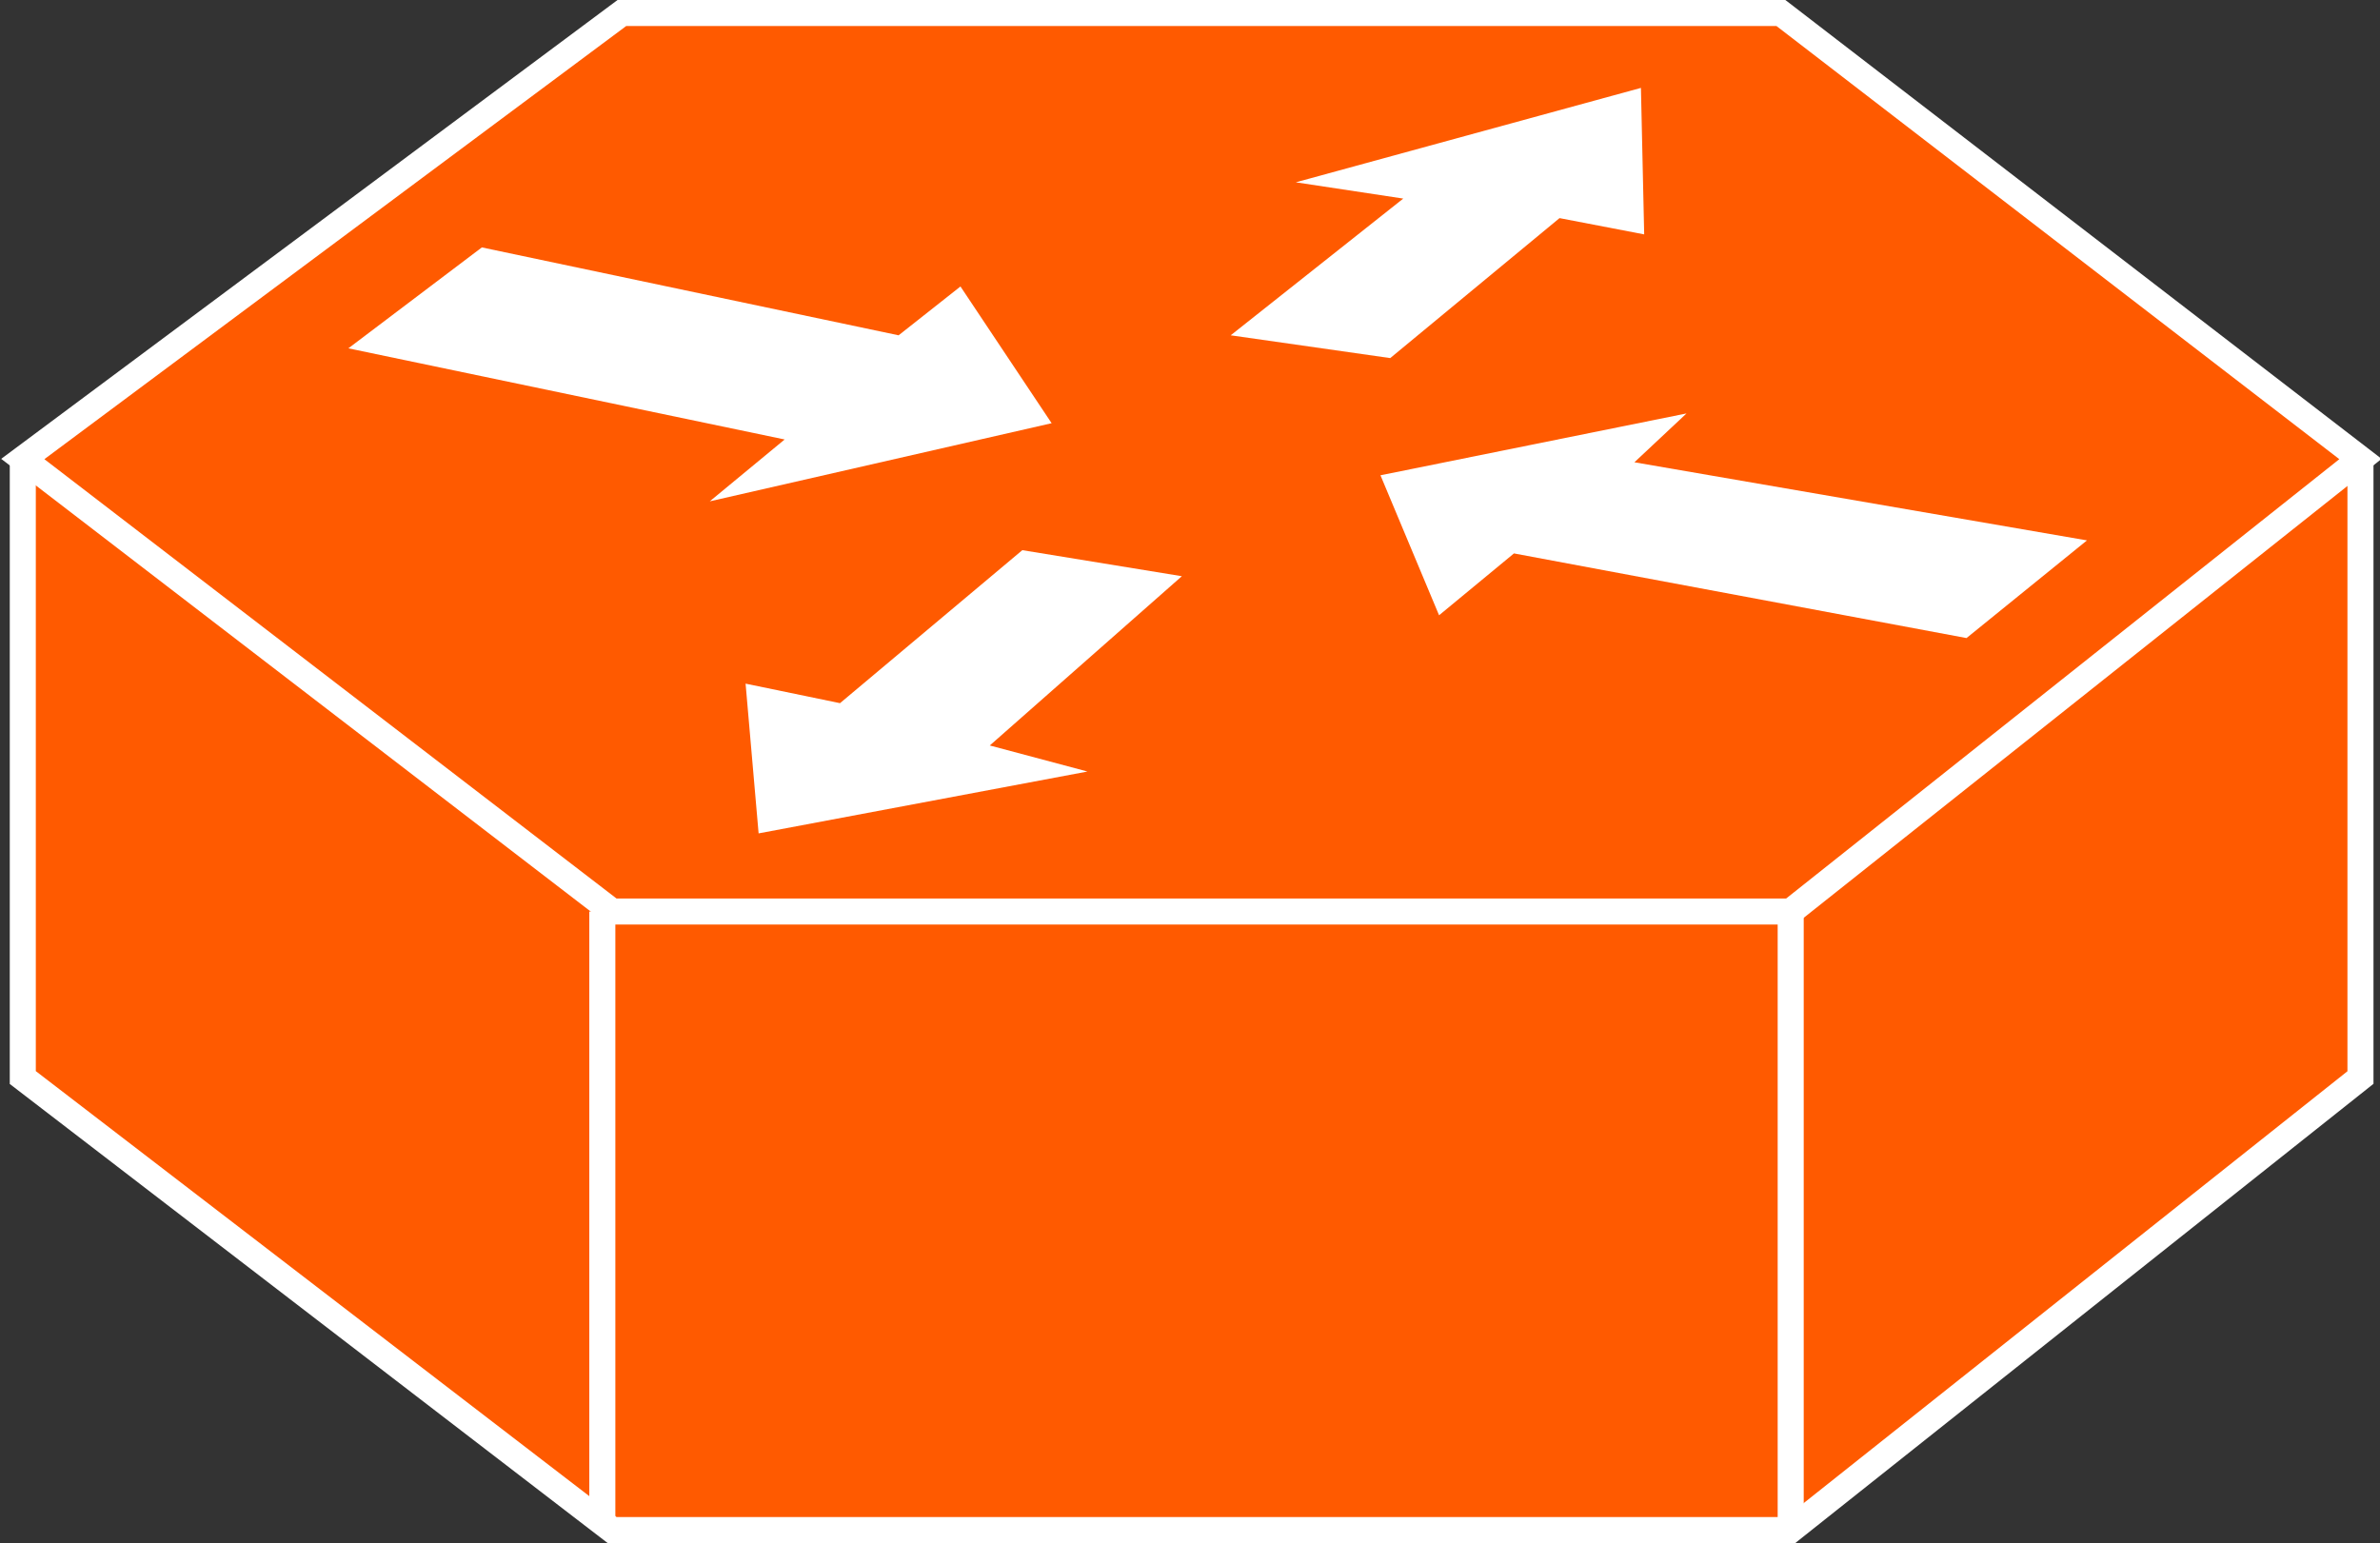 <?xml version="1.0" encoding="utf-8"?>
<!-- Generator: Adobe Illustrator 20.1.0, SVG Export Plug-In . SVG Version: 6.00 Build 0)  -->
<svg version="1.1" id="Layer_1" xmlns="http://www.w3.org/2000/svg" xmlns:xlink="http://www.w3.org/1999/xlink" x="0px" y="0px"
	 viewBox="0 0 73.1 47.4" style="enable-background:new 0 0 73.1 47.4;" xml:space="preserve">
<rect x="0" y="0" width="73.1" height="47.4" fill="#333333" stroke="none"/>
<style type="text/css">
	.st0{fill:#FF5A00;stroke:#FFFFFF;stroke-width:0.8;}
	.st1{fill:#FFFFFF;}
	.st2{fill:none;stroke:#FFFFFF;stroke-width:0.8;}
</style>
<g>
	<polyline class="st0" points="72.5,14.1 72.5,33.1 55,47 18.8,47 0.7,33.1 0.7,14.1 	"/>
	<polygon class="st0" points="54.7,0.4 19.1,0.4 0.7,14.1 18.8,28 55,28 72.5,14.1 	"/>
	<g>
		<polygon class="st1" points="29.5,8.8 32.3,13 21.8,15.4 24.1,13.5 10.7,10.7 14.8,7.6 27.6,10.3 		"/>
		<polygon class="st1" points="44.2,18.9 42.4,14.6 51.8,12.7 50.2,14.2 64.1,16.6 60.4,19.6 46.5,17 		"/>
		<polygon class="st1" points="39.8,5.6 50.4,2.7 50.5,7.2 47.9,6.7 42.7,11 37.8,10.3 43.1,6.1 		"/>
		<polygon class="st1" points="33.4,23.7 23.3,25.6 22.9,21 25.8,21.6 31.4,16.9 36.3,17.7 30.4,22.9 		"/>
	</g>
	<line class="st2" x1="18.5" y1="46.8" x2="18.5" y2="28"/>
	<line class="st2" x1="55" y1="46.8" x2="55" y2="28"/>
</g>
</svg>
